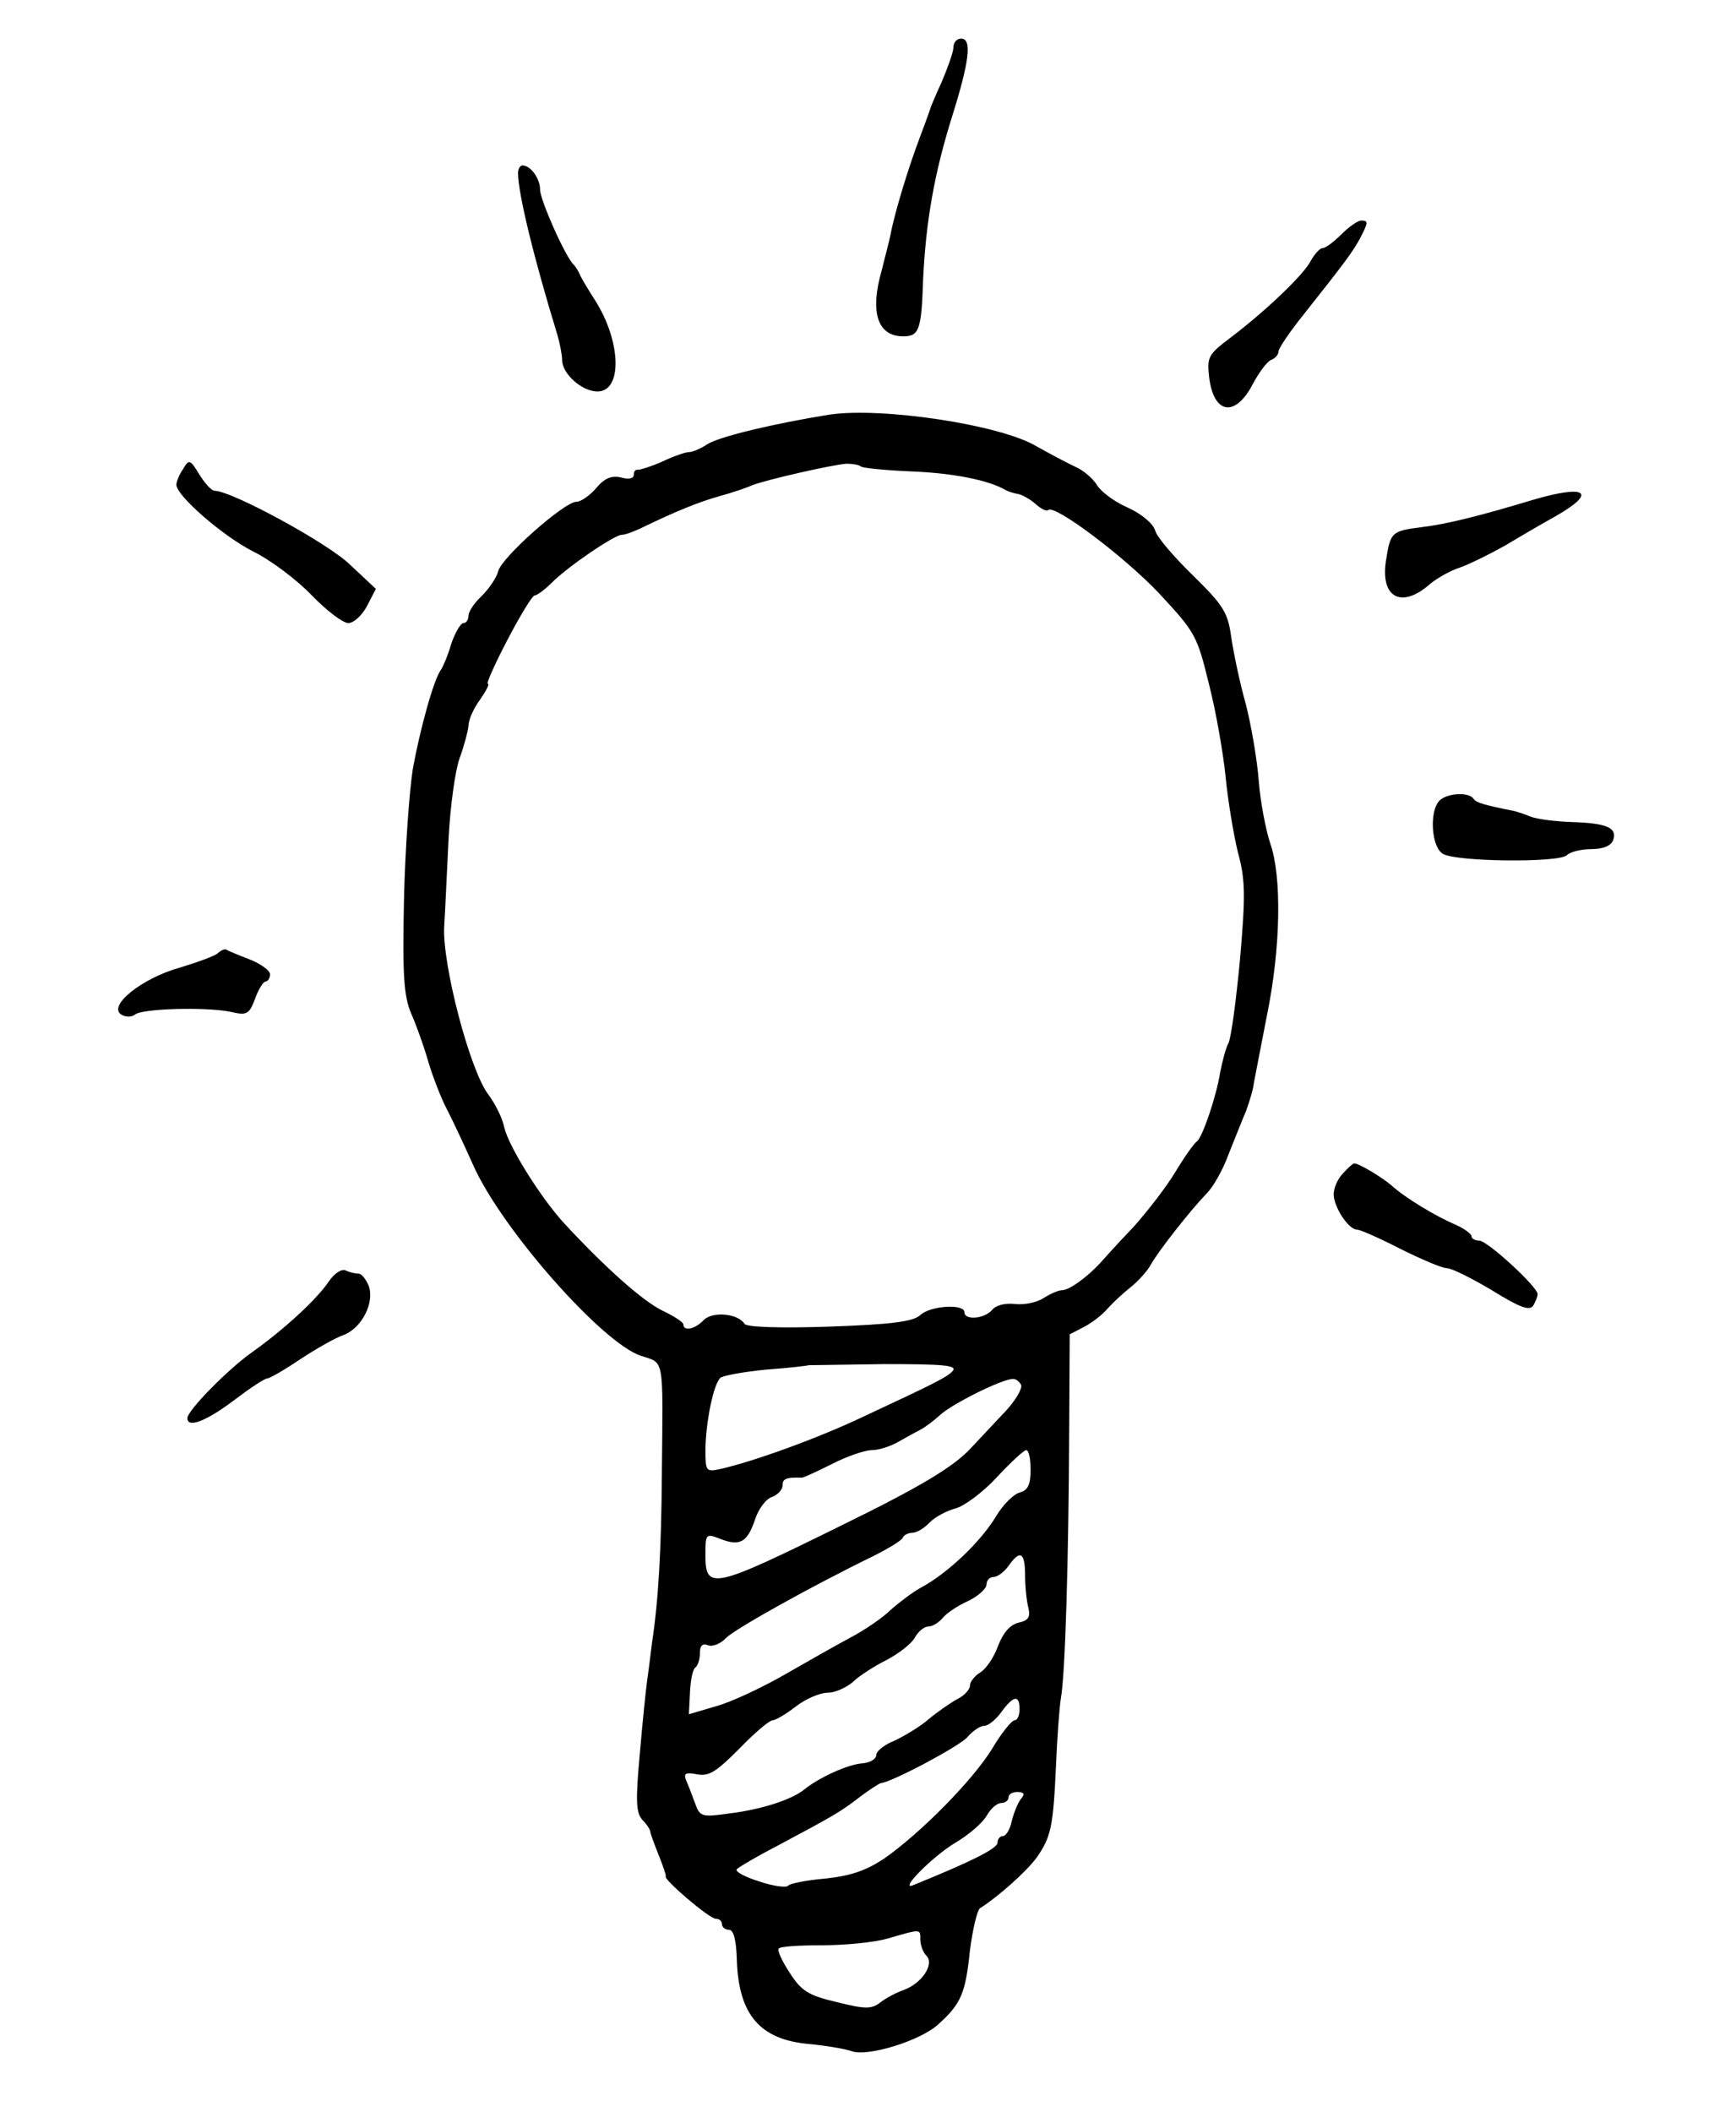 <?xml version="1.0" standalone="no"?>
<!DOCTYPE svg PUBLIC "-//W3C//DTD SVG 20010904//EN"
 "http://www.w3.org/TR/2001/REC-SVG-20010904/DTD/svg10.dtd">
<svg version="1.0" xmlns="http://www.w3.org/2000/svg"
 width="315pt" height="383pt" viewBox="0 0 315 383"
 preserveAspectRatio="xMidYMid meet">
<g transform="translate(0,383) scale(0.1,-0.1)"
fill="#000000" stroke="none">
<path d="M1730 3744 c0 -8 -10 -36 -21 -62 -12 -26 -21 -48 -21 -49 0 -1 -9
-26 -20 -55 -20 -53 -45 -135 -52 -173 -2 -11 -10 -40 -16 -65 -22 -76 -8
-120 39 -120 29 0 33 12 36 103 5 105 20 192 53 297 31 99 36 140 16 140 -8 0
-14 -7 -14 -16z"/>
<path d="M940 3516 c0 -36 28 -152 71 -292 5 -17 9 -38 9 -47 0 -25 36 -57 64
-57 46 0 43 91 -4 165 -11 17 -23 37 -27 45 -3 8 -9 17 -12 20 -14 12 -61 117
-61 136 0 20 -17 44 -32 44 -4 0 -8 -6 -8 -14z"/>
<path d="M2434 3405 c-14 -14 -29 -25 -34 -25 -5 0 -14 -10 -21 -22 -12 -25
-81 -91 -147 -141 -40 -30 -42 -35 -38 -71 8 -67 47 -74 79 -13 11 21 26 41
33 44 8 3 14 10 14 16 0 5 20 35 45 66 77 97 90 115 103 139 15 29 15 32 2 32
-6 0 -22 -11 -36 -25z"/>
<path d="M1505 3078 c-100 -16 -201 -40 -222 -54 -12 -8 -27 -14 -33 -14 -6 0
-27 -7 -48 -17 -20 -9 -40 -15 -44 -15 -5 1 -8 -3 -8 -9 0 -7 -9 -9 -23 -5
-17 4 -30 -1 -45 -19 -12 -14 -28 -25 -36 -25 -22 0 -136 -101 -142 -126 -3
-12 -17 -32 -30 -45 -13 -12 -24 -28 -24 -36 0 -7 -4 -13 -9 -13 -5 0 -15 -17
-22 -37 -6 -21 -15 -42 -19 -48 -13 -17 -38 -108 -51 -180 -6 -38 -14 -145
-16 -238 -3 -137 0 -174 13 -205 9 -20 23 -59 31 -87 8 -27 23 -66 33 -85 10
-19 32 -66 49 -104 52 -116 234 -322 304 -345 43 -14 40 1 38 -211 -1 -139 -6
-231 -18 -310 -3 -25 -7 -56 -9 -70 -2 -14 -8 -72 -13 -130 -8 -87 -7 -108 5
-121 8 -8 14 -18 14 -21 0 -3 7 -22 15 -42 8 -20 14 -37 13 -39 -5 -5 79 -77
91 -77 6 0 11 -4 11 -10 0 -5 6 -10 13 -10 8 0 13 -19 14 -54 3 -100 42 -145
130 -153 32 -3 67 -9 78 -13 29 -11 126 19 158 49 41 37 49 56 57 134 5 38 13
72 18 76 32 20 85 67 103 92 26 37 30 56 35 164 2 50 6 106 9 125 8 44 14 254
15 482 l1 178 27 14 c15 8 34 23 42 33 9 10 27 27 41 38 14 11 31 30 37 41 13
24 72 99 102 130 11 11 29 42 39 70 11 27 25 63 32 79 6 17 13 39 14 50 2 11
13 67 24 124 25 122 27 251 6 311 -8 24 -18 75 -21 114 -3 39 -14 103 -24 141
-11 39 -22 93 -26 120 -6 44 -14 57 -69 111 -34 33 -66 70 -69 82 -4 13 -26
31 -51 42 -25 11 -49 30 -55 41 -7 11 -24 26 -38 32 -15 7 -47 24 -72 38 -66
39 -280 71 -375 57z m57 -94 c4 -3 45 -7 92 -9 76 -3 141 -16 171 -34 6 -3 16
-6 23 -7 8 -2 22 -10 31 -18 10 -9 20 -14 23 -11 11 11 138 -84 202 -152 65
-70 68 -75 90 -165 13 -51 26 -127 30 -168 4 -41 14 -102 22 -135 14 -51 14
-79 4 -195 -7 -74 -16 -142 -21 -152 -5 -9 -11 -33 -15 -53 -7 -44 -32 -117
-42 -125 -5 -3 -22 -27 -39 -55 -16 -27 -51 -72 -76 -100 -26 -27 -53 -57 -60
-65 -25 -27 -57 -50 -70 -50 -7 0 -22 -7 -33 -14 -12 -8 -35 -13 -52 -11 -18
2 -35 -2 -42 -11 -14 -16 -50 -19 -50 -4 0 16 -62 12 -80 -5 -13 -12 -52 -17
-165 -21 -89 -3 -151 -1 -154 5 -12 19 -58 23 -74 7 -16 -17 -37 -21 -37 -8 0
4 -17 15 -38 25 -35 17 -102 76 -178 158 -43 47 -100 138 -109 174 -3 17 -17
44 -29 60 -34 45 -84 238 -80 305 2 30 5 102 8 160 3 58 12 123 20 145 8 22
15 48 16 58 0 11 9 32 21 48 11 16 18 29 14 29 -3 0 13 36 36 80 23 44 45 80
49 80 4 0 18 10 31 23 30 30 114 87 127 87 6 0 23 6 39 14 58 28 99 45 138 56
22 6 49 15 60 20 26 10 144 37 171 39 11 0 23 -2 26 -5z m167 -1640 c-9 -11
-31 -22 -164 -84 -82 -39 -199 -81 -257 -94 -27 -6 -28 -5 -28 36 1 49 14 116
27 129 4 4 42 11 83 15 41 3 76 7 77 8 1 0 63 1 137 2 106 0 133 -2 125 -12z
m124 -26 c2 -7 -11 -29 -29 -48 -18 -19 -46 -49 -62 -66 -31 -34 -93 -71 -232
-139 -237 -117 -250 -120 -250 -55 0 39 1 39 27 29 36 -14 49 -6 63 35 6 19
20 38 31 41 10 4 19 13 19 21 0 12 6 15 35 14 3 0 27 11 55 25 27 14 60 25 72
25 13 0 34 7 48 15 14 8 32 18 40 22 8 4 24 16 35 26 21 20 111 65 132 66 6 1
13 -5 16 -11z m17 -154 c0 -27 -5 -37 -20 -41 -11 -3 -30 -22 -42 -42 -28 -47
-89 -105 -138 -131 -13 -7 -37 -25 -53 -39 -15 -15 -49 -38 -74 -51 -26 -14
-79 -44 -119 -67 -40 -23 -95 -49 -123 -57 l-51 -15 2 40 c1 22 5 42 10 45 4
3 8 14 8 26 0 14 5 18 15 14 8 -3 23 3 32 13 17 17 155 94 268 149 28 14 52
29 53 33 2 5 10 9 17 9 8 0 22 8 32 19 10 10 31 21 46 25 16 4 50 29 75 56 26
28 50 50 54 50 5 0 8 -16 8 -36z m-10 -191 c0 -21 3 -48 6 -59 4 -17 0 -23
-18 -27 -16 -4 -28 -19 -37 -42 -7 -20 -21 -41 -32 -48 -10 -6 -19 -17 -19
-24 0 -7 -10 -18 -22 -24 -13 -7 -36 -23 -53 -37 -16 -14 -45 -31 -62 -39 -18
-7 -33 -19 -33 -26 0 -7 -11 -14 -25 -15 -27 -2 -79 -26 -105 -47 -23 -19 -79
-37 -137 -44 -50 -7 -53 -6 -62 19 -5 14 -12 32 -16 41 -5 13 -1 15 20 11 22
-4 35 5 77 47 27 28 54 51 60 51 5 0 24 11 42 25 18 14 44 25 58 25 13 0 33 9
45 19 11 11 39 29 61 40 23 12 46 30 52 41 6 11 17 20 24 20 8 0 19 7 26 15 7
9 28 23 46 31 19 9 34 23 34 30 0 8 6 14 13 14 7 0 19 9 27 20 21 30 30 25 30
-17z m-10 -243 c0 -11 -4 -20 -9 -20 -5 0 -24 -23 -41 -52 -36 -58 -130 -153
-196 -199 -32 -21 -59 -31 -106 -36 -35 -3 -65 -9 -68 -13 -3 -4 -27 -1 -53 8
-26 8 -44 18 -40 22 4 4 36 23 71 41 107 57 117 63 151 89 18 14 36 25 39 26
21 2 141 66 157 83 10 12 24 21 31 21 7 0 21 11 31 25 22 30 33 32 33 5z m3
-162 c-6 -7 -13 -25 -17 -40 -3 -16 -11 -28 -16 -28 -6 0 -10 -6 -10 -12 0
-11 -52 -36 -153 -77 -27 -11 34 51 75 76 26 15 52 38 59 51 7 12 18 22 26 22
7 0 13 5 13 10 0 6 7 10 16 10 12 0 14 -4 7 -12z m-183 -256 c0 -10 5 -23 11
-29 15 -15 -8 -50 -41 -62 -14 -5 -33 -15 -43 -23 -16 -12 -27 -12 -79 1 -51
12 -64 20 -85 53 -14 21 -23 41 -20 44 3 4 39 6 79 6 40 0 93 5 118 12 62 18
60 18 60 -2z"/>
<path d="M332 2979 c-7 -10 -12 -23 -12 -28 0 -20 84 -93 139 -121 31 -15 79
-51 106 -79 27 -28 57 -51 67 -51 10 0 25 14 34 31 l16 31 -47 44 c-40 39
-215 134 -246 134 -5 0 -17 13 -27 29 -17 28 -19 29 -30 10z"/>
<path d="M2780 2923 c-96 -29 -157 -44 -200 -49 -55 -7 -57 -9 -65 -60 -11
-68 28 -89 80 -43 12 10 36 24 55 30 19 7 55 25 80 39 25 15 66 39 93 54 77
44 55 58 -43 29z"/>
<path d="M2612 2378 c-19 -19 -15 -86 7 -97 26 -14 210 -16 224 -2 6 6 26 11
44 11 22 0 36 6 40 16 8 22 -10 31 -73 33 -30 1 -64 5 -77 10 -12 5 -25 9 -29
10 -55 11 -69 15 -74 22 -8 13 -48 11 -62 -3z"/>
<path d="M395 2101 c-6 -5 -36 -16 -69 -26 -68 -19 -131 -69 -106 -85 8 -5 19
-5 25 0 13 11 129 14 173 5 30 -7 34 -5 45 24 6 17 15 31 19 31 4 0 8 6 8 13
0 7 -17 19 -37 27 -21 8 -40 16 -43 18 -3 1 -10 -2 -15 -7z"/>
<path d="M2437 1702 c-10 -10 -17 -27 -17 -38 0 -23 27 -64 42 -64 6 0 42 -16
79 -35 38 -19 76 -35 84 -35 9 0 45 -18 82 -40 50 -31 68 -38 75 -28 4 7 8 16
8 21 0 13 -91 97 -106 97 -8 0 -14 4 -14 8 0 4 -12 13 -27 20 -38 16 -94 50
-118 72 -19 16 -59 40 -68 40 -2 0 -11 -8 -20 -18z"/>
<path d="M596 1505 c-21 -31 -79 -85 -138 -127 -43 -30 -118 -106 -118 -120 0
-19 35 -5 84 32 29 22 56 40 61 40 4 0 32 16 60 35 29 19 64 39 79 44 33 13
56 59 45 89 -5 12 -13 22 -18 22 -5 0 -16 2 -24 6 -8 3 -21 -6 -31 -21z"/>
</g>
</svg>
